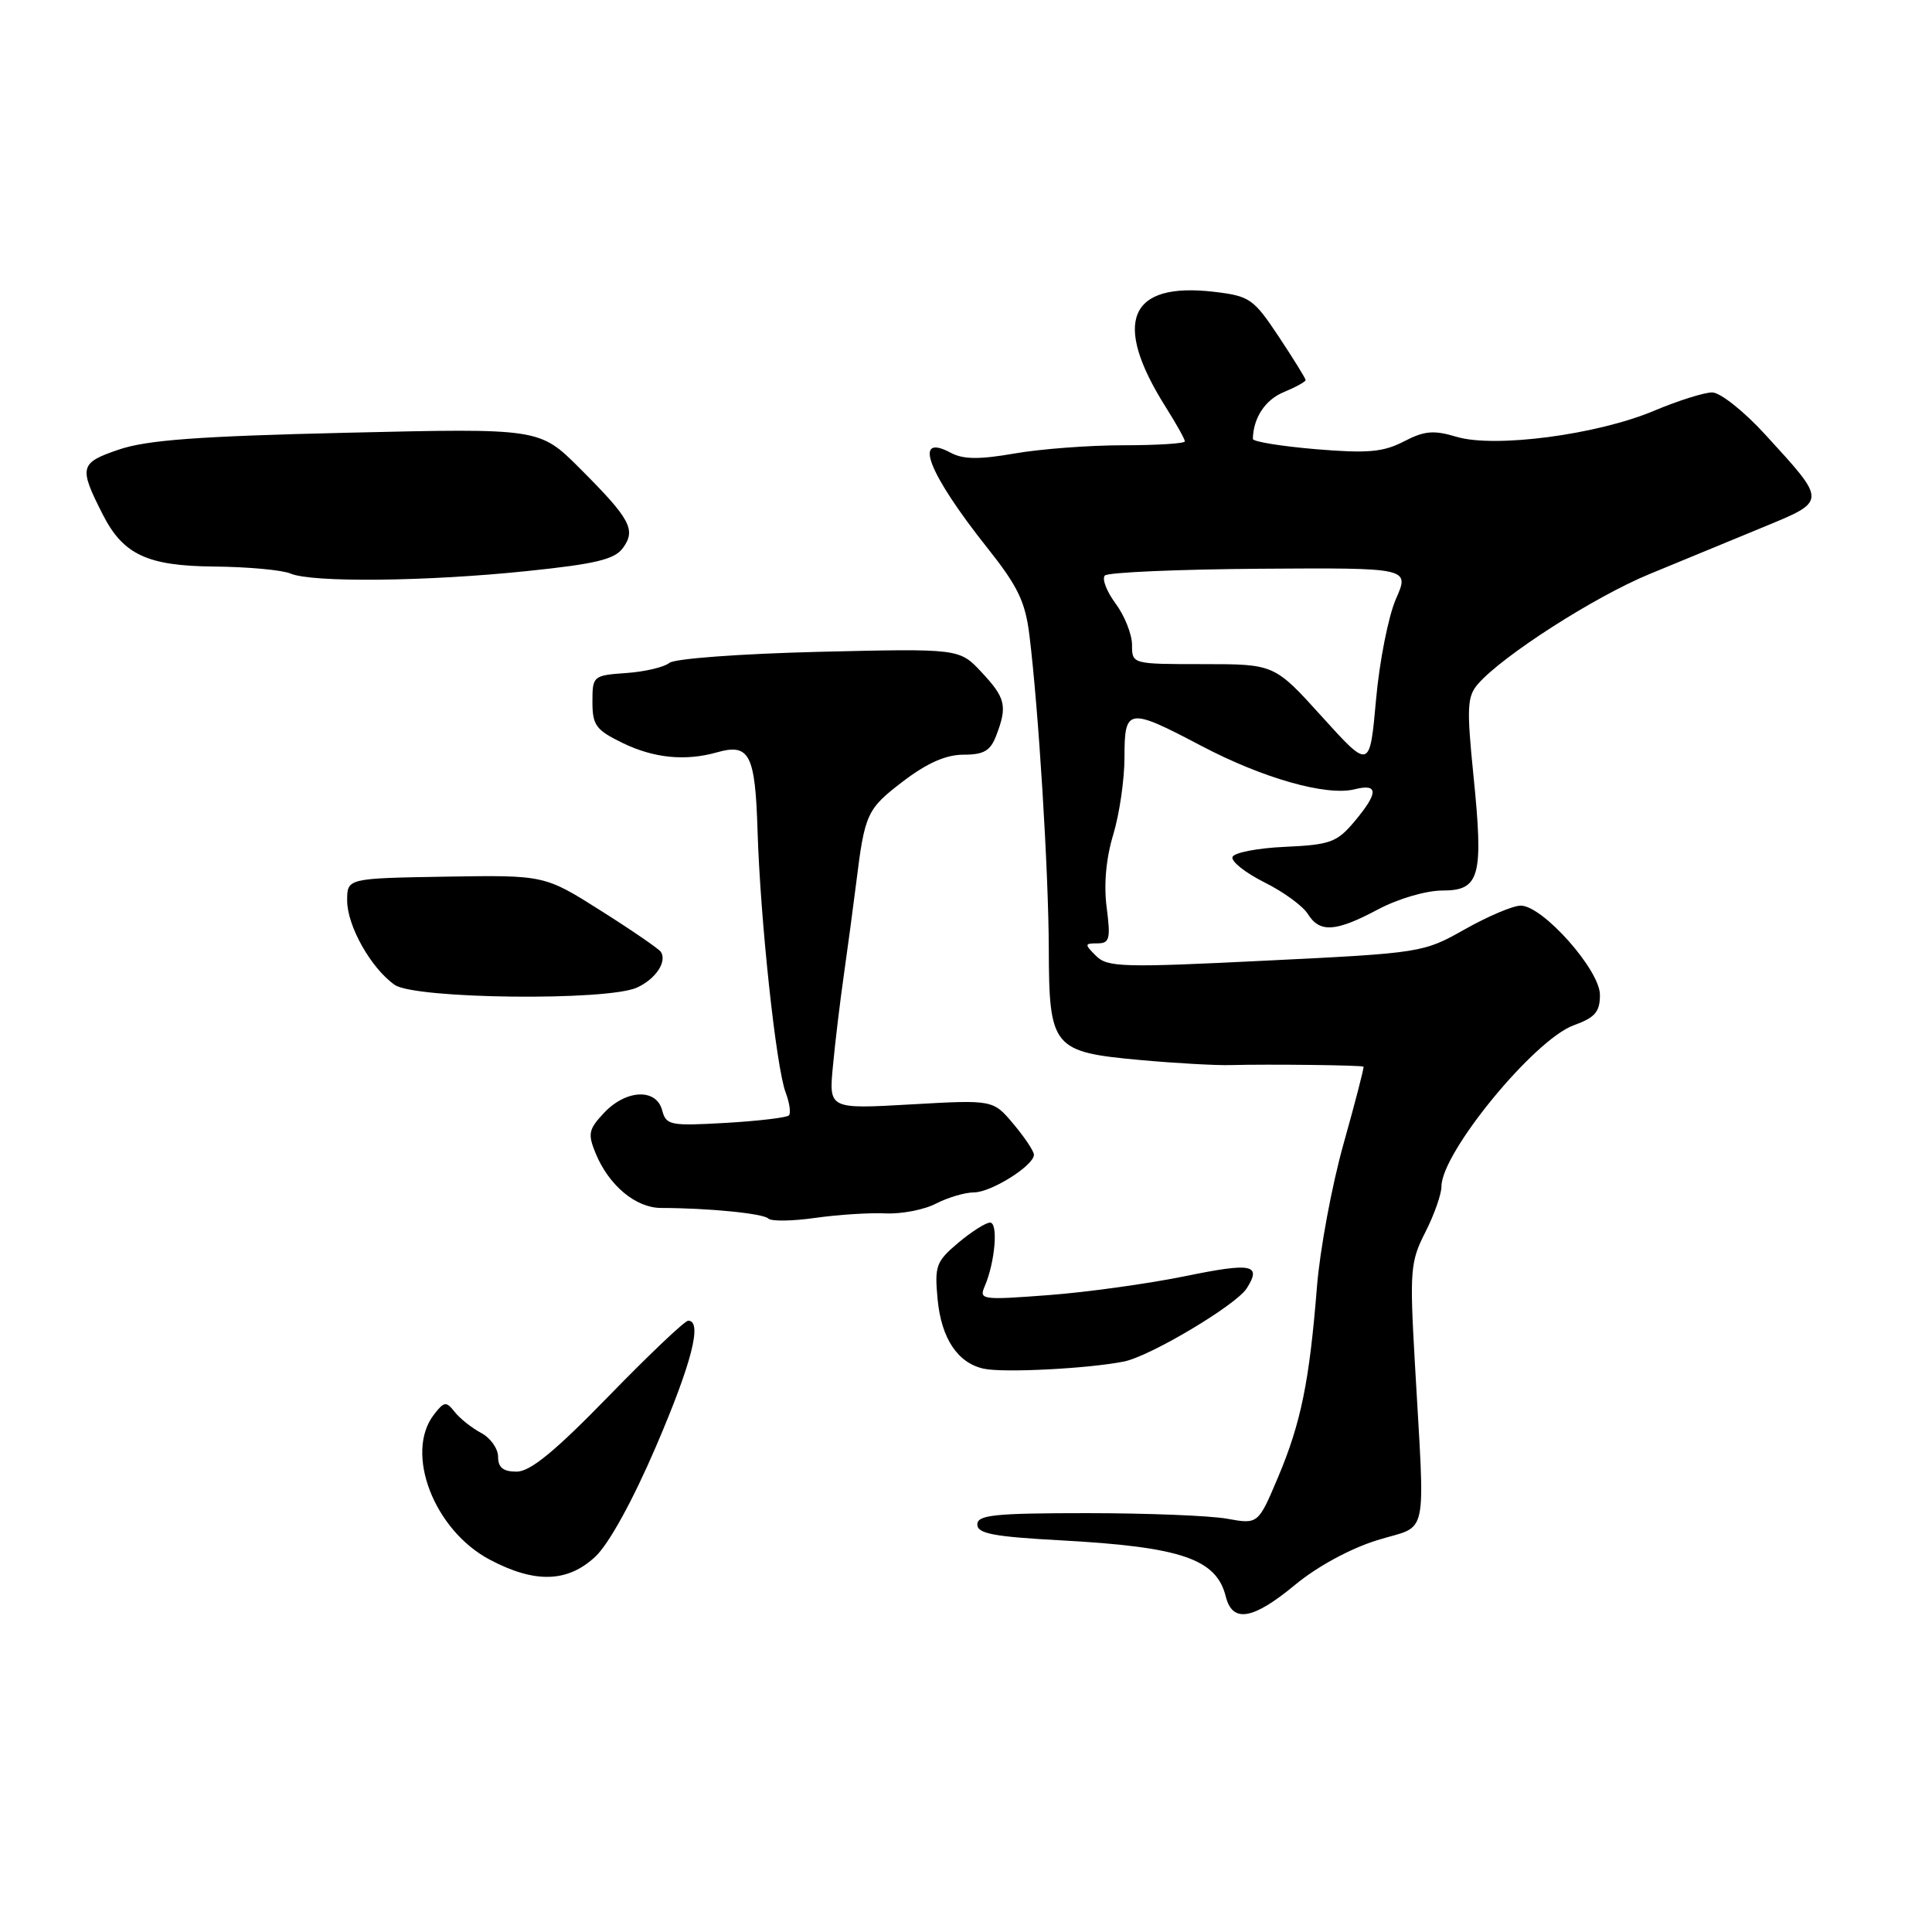 <?xml version="1.0" encoding="UTF-8" standalone="no"?>
<!DOCTYPE svg PUBLIC "-//W3C//DTD SVG 1.1//EN" "http://www.w3.org/Graphics/SVG/1.1/DTD/svg11.dtd" >
<svg xmlns="http://www.w3.org/2000/svg" xmlns:xlink="http://www.w3.org/1999/xlink" version="1.1" viewBox="0 0 256 256">
 <g >
 <path fill="currentColor"
d=" M 171.64 209.97 C 174.54 207.57 178.92 205.19 182.50 204.08 C 189.39 201.94 188.83 204.63 187.47 180.47 C 186.78 168.34 186.88 167.16 188.87 163.26 C 190.04 160.96 191.00 158.24 191.00 157.21 C 191.00 152.73 203.30 137.74 208.54 135.85 C 211.36 134.83 212.00 134.08 212.00 131.82 C 212.00 128.54 204.42 120.00 201.50 120.00 C 200.49 120.00 197.16 121.41 194.11 123.13 C 188.60 126.24 188.38 126.28 167.72 127.29 C 148.80 128.23 146.74 128.17 145.23 126.66 C 143.68 125.11 143.70 125.00 145.41 125.00 C 147.03 125.00 147.18 124.42 146.64 120.25 C 146.24 117.21 146.56 113.73 147.51 110.59 C 148.33 107.89 149.00 103.28 149.00 100.34 C 149.00 93.78 149.46 93.71 159.20 98.84 C 167.38 103.14 175.78 105.52 179.52 104.58 C 182.68 103.79 182.66 105.06 179.45 108.88 C 177.15 111.61 176.25 111.94 170.28 112.21 C 166.64 112.37 163.50 112.98 163.31 113.56 C 163.12 114.15 165.02 115.65 167.53 116.91 C 170.05 118.16 172.64 120.05 173.29 121.10 C 174.87 123.63 176.96 123.50 182.60 120.50 C 185.25 119.09 188.96 118.00 191.13 118.00 C 196.10 118.00 196.60 116.16 195.23 102.66 C 194.33 93.71 194.41 92.28 195.85 90.62 C 199.15 86.85 211.30 79.06 218.56 76.07 C 222.65 74.38 229.37 71.61 233.49 69.91 C 242.14 66.34 242.14 66.59 233.92 57.60 C 231.09 54.50 227.94 52.00 226.87 52.00 C 225.81 52.00 222.32 53.10 219.12 54.45 C 211.60 57.61 198.05 59.39 193.00 57.88 C 189.97 56.97 188.74 57.08 186.01 58.50 C 183.27 59.91 181.23 60.09 174.35 59.52 C 169.76 59.13 166.01 58.52 166.01 58.16 C 166.07 55.36 167.64 52.98 170.10 51.96 C 171.69 51.30 173.00 50.58 173.00 50.36 C 173.00 50.15 171.40 47.56 169.45 44.62 C 166.10 39.58 165.60 39.23 160.90 38.67 C 149.57 37.33 147.33 42.64 154.46 53.93 C 155.86 56.15 157.00 58.19 157.00 58.48 C 157.00 58.77 153.32 59.00 148.83 59.00 C 144.34 59.00 137.86 59.49 134.43 60.09 C 129.77 60.90 127.64 60.88 126.01 60.01 C 120.86 57.25 122.94 62.67 130.86 72.64 C 134.86 77.67 135.86 79.74 136.40 84.14 C 137.62 94.07 138.94 115.42 138.97 125.75 C 139.01 138.84 139.47 139.40 151.10 140.46 C 155.72 140.88 161.07 141.18 163.00 141.13 C 168.13 140.99 180.47 141.14 180.67 141.34 C 180.77 141.44 179.58 146.03 178.03 151.55 C 176.48 157.07 174.89 165.62 174.50 170.54 C 173.50 183.09 172.38 188.55 169.35 195.74 C 166.71 201.98 166.71 201.98 162.60 201.24 C 160.35 200.83 151.97 200.50 144.00 200.50 C 131.78 200.50 129.50 200.74 129.50 202.00 C 129.50 203.21 131.65 203.62 140.50 204.10 C 156.51 204.97 161.17 206.55 162.42 211.54 C 163.31 215.10 166.02 214.63 171.64 209.97 Z  M 78.90 206.25 C 80.68 204.58 83.84 198.84 86.92 191.67 C 91.66 180.63 93.11 175.00 91.19 175.00 C 90.74 175.00 86.00 179.50 80.65 185.00 C 73.53 192.32 70.26 195.00 68.46 195.00 C 66.68 195.00 66.00 194.46 66.00 193.04 C 66.00 191.95 64.99 190.53 63.75 189.87 C 62.51 189.21 60.94 187.96 60.25 187.09 C 59.12 185.65 58.85 185.69 57.50 187.44 C 53.57 192.53 57.51 202.77 64.91 206.67 C 70.89 209.83 75.22 209.70 78.90 206.25 Z  M 148.93 180.41 C 152.42 179.71 163.79 172.93 165.20 170.71 C 167.21 167.54 165.90 167.28 157.09 169.09 C 152.19 170.09 144.01 171.23 138.92 171.61 C 130.07 172.28 129.70 172.23 130.49 170.41 C 131.86 167.21 132.29 162.00 131.19 162.00 C 130.62 162.00 128.72 163.21 126.97 164.68 C 124.03 167.16 123.82 167.73 124.24 172.19 C 124.74 177.37 126.90 180.60 130.35 181.36 C 132.97 181.93 144.22 181.35 148.93 180.41 Z  M 117.33 160.78 C 119.44 160.88 122.46 160.30 124.03 159.48 C 125.61 158.67 127.87 158.00 129.05 158.00 C 131.33 158.00 137.00 154.44 137.00 153.01 C 137.00 152.54 135.78 150.71 134.29 148.94 C 131.59 145.72 131.59 145.72 120.70 146.34 C 109.82 146.96 109.82 146.96 110.37 141.23 C 110.66 138.08 111.33 132.57 111.84 129.00 C 112.35 125.42 113.07 120.03 113.45 117.00 C 114.59 107.79 114.86 107.20 119.65 103.54 C 122.85 101.10 125.34 100.00 127.67 100.00 C 130.38 100.00 131.24 99.49 132.02 97.43 C 133.50 93.55 133.25 92.48 130.06 89.07 C 127.13 85.93 127.13 85.93 108.52 86.37 C 98.06 86.63 89.38 87.27 88.69 87.84 C 88.01 88.40 85.44 89.01 82.98 89.18 C 78.59 89.49 78.50 89.57 78.50 93.00 C 78.50 96.09 78.97 96.73 82.46 98.43 C 86.62 100.46 90.80 100.88 95.00 99.69 C 99.31 98.47 100.07 99.92 100.38 110.09 C 100.75 121.99 102.84 141.44 104.10 144.75 C 104.62 146.14 104.82 147.51 104.53 147.80 C 104.24 148.09 100.47 148.54 96.15 148.79 C 88.80 149.21 88.26 149.10 87.74 147.12 C 86.97 144.18 82.95 144.36 80.04 147.46 C 77.98 149.65 77.86 150.24 78.94 152.86 C 80.70 157.10 84.25 160.05 87.59 160.06 C 93.84 160.07 101.13 160.79 101.80 161.46 C 102.18 161.85 104.97 161.81 108.00 161.38 C 111.03 160.95 115.22 160.68 117.33 160.78 Z  M 84.40 130.86 C 86.86 129.74 88.40 127.46 87.58 126.14 C 87.35 125.76 83.79 123.31 79.66 120.70 C 72.16 115.95 72.16 115.95 59.08 116.16 C 46.00 116.38 46.00 116.38 46.00 119.32 C 46.00 122.69 49.16 128.30 52.30 130.50 C 54.97 132.37 80.46 132.66 84.40 130.86 Z  M 69.83 75.67 C 78.91 74.73 81.44 74.13 82.54 72.61 C 84.31 70.19 83.53 68.76 76.81 62.04 C 71.50 56.74 71.50 56.74 46.00 57.34 C 26.23 57.80 19.43 58.31 15.72 59.58 C 10.55 61.34 10.42 61.89 13.61 68.16 C 16.32 73.50 19.52 74.99 28.38 75.07 C 32.85 75.11 37.40 75.53 38.50 76.00 C 41.33 77.21 56.49 77.06 69.83 75.67 Z  M 175.18 94.98 C 168.87 88.00 168.87 88.00 159.43 88.00 C 150.00 88.00 150.00 88.00 150.00 85.46 C 150.00 84.06 149.02 81.59 147.82 79.97 C 146.62 78.35 145.99 76.68 146.40 76.26 C 146.82 75.84 156.08 75.44 166.98 75.36 C 186.79 75.23 186.79 75.23 184.97 79.36 C 183.97 81.64 182.78 87.65 182.33 92.73 C 181.50 101.96 181.50 101.96 175.18 94.98 Z "/>
</g>
</svg>